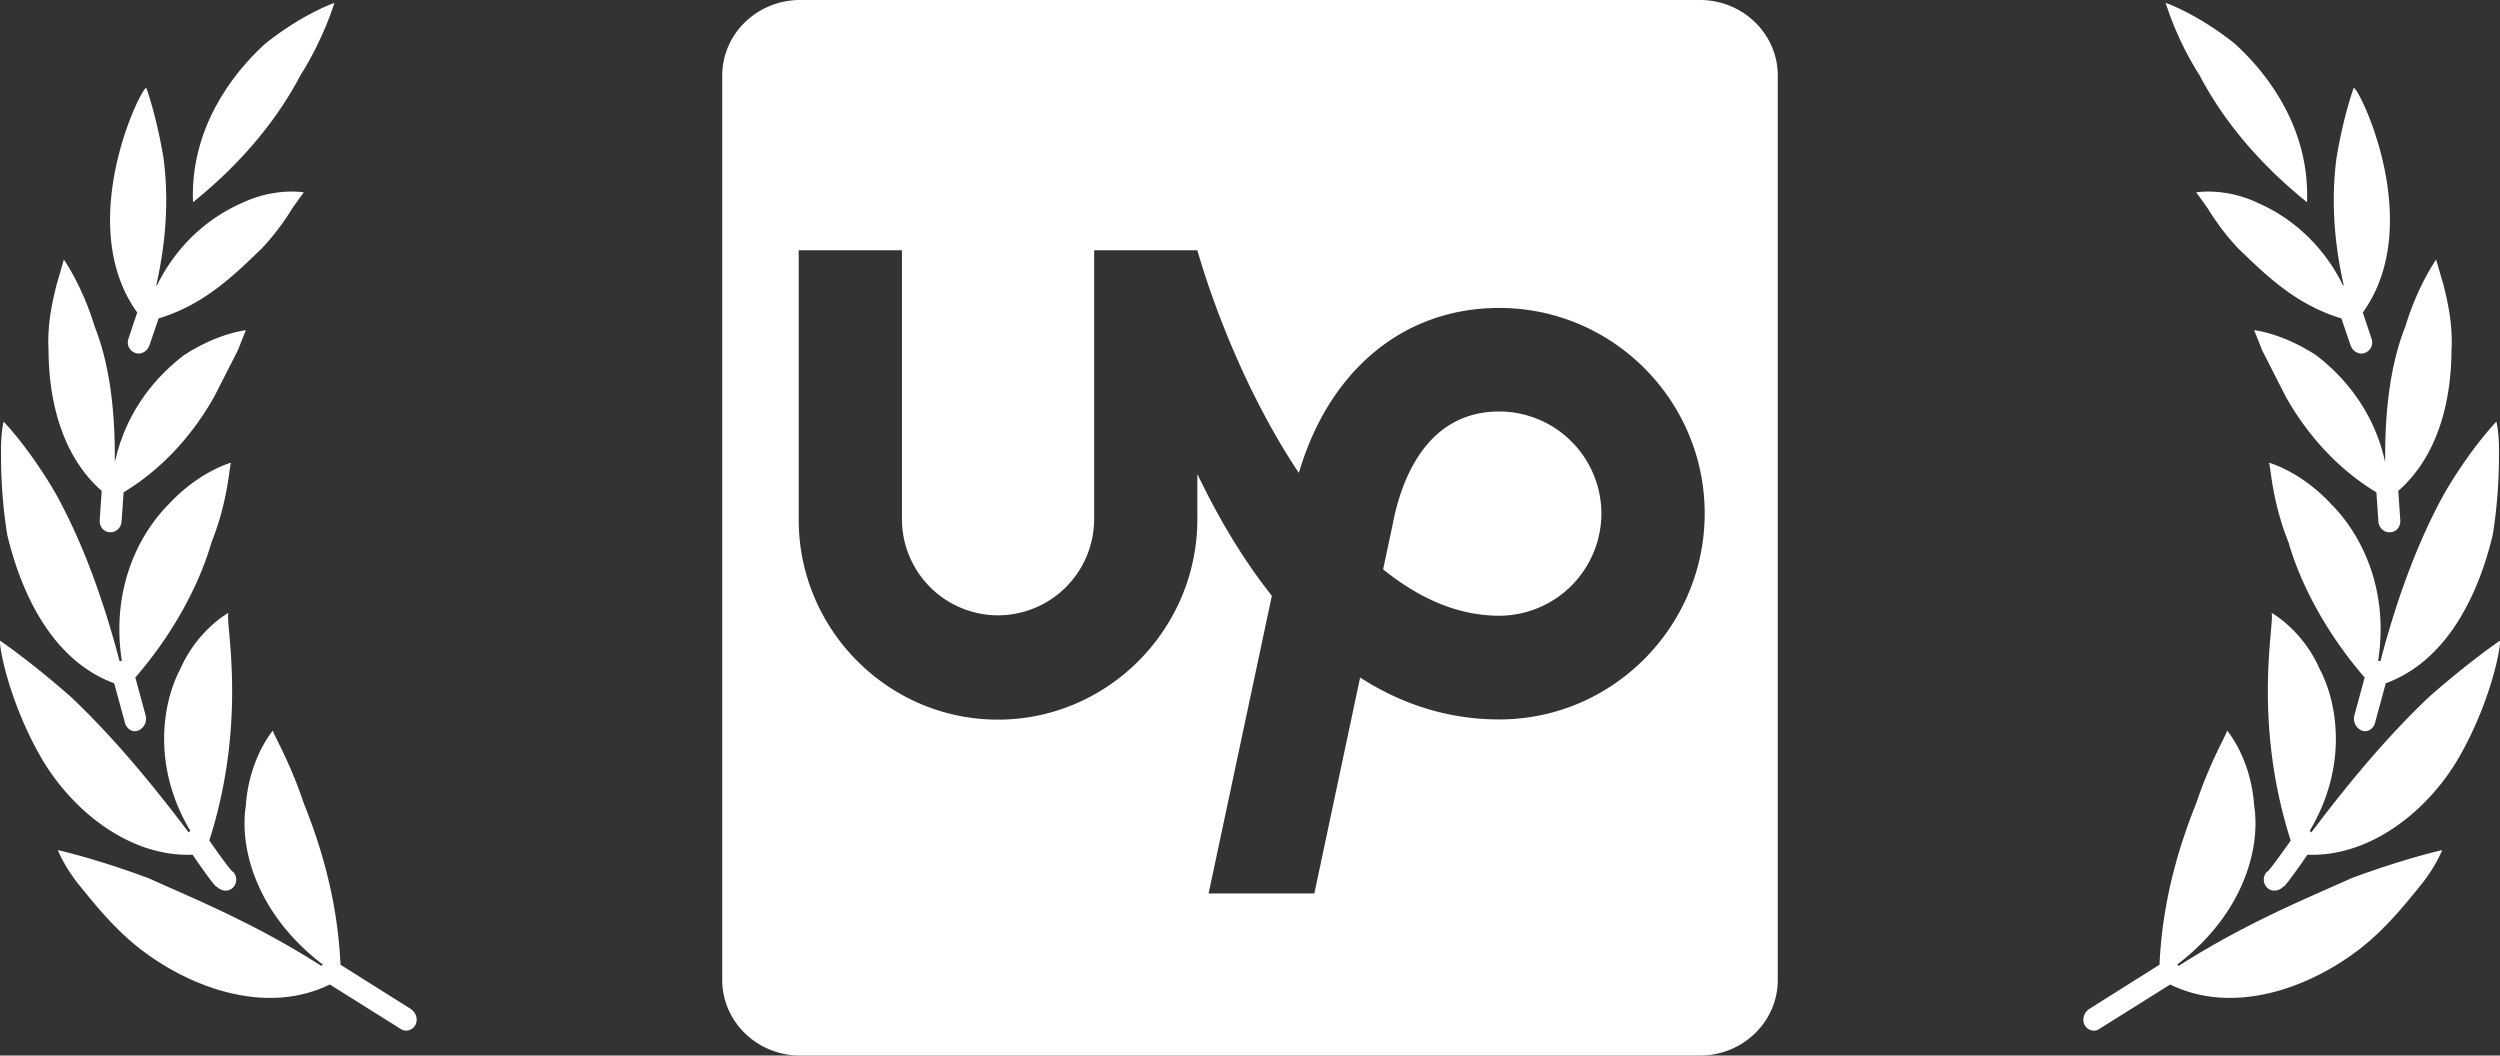<svg width="90" height="38" viewBox="0 0 90 38" fill="none" xmlns="http://www.w3.org/2000/svg"><rect x="0" y="0" width="90" height="38" fill="#333333" stroke="none"/><path fill-rule="evenodd" clip-rule="evenodd" d="M28.807 0h32.387C62.744 0 64 1.219 64 2.722v32.554C64 36.78 62.745 38 61.194 38H28.807C27.257 38 26 36.781 26 35.276V2.722C26 1.22 27.257 0 28.807 0zm20.985 20.496c1.278 1.035 2.682 1.67 4.183 1.67a3.688 3.688 0 003.675-3.672 3.682 3.682 0 00-3.675-3.68c-2.702 0-3.58 2.612-3.858 4.168l-.014.053-.31 1.46zm-3.033-3.47c1.087-3.694 3.764-5.94 7.216-5.94 4.074 0 7.39 3.321 7.394 7.392 0 4.08-3.317 7.422-7.391 7.422-1.906 0-3.568-.581-5.014-1.508l-1.648 7.772H43.51l2.277-10.715c-1.075-1.354-1.96-2.876-2.682-4.384v1.624c0 3.964-3.224 7.218-7.182 7.218-3.959 0-7.182-3.254-7.169-7.218v-9.68h3.716v9.68a3.466 3.466 0 003.459 3.463 3.468 3.468 0 003.46-3.463v-9.68h3.714c.737 2.524 1.993 5.52 3.655 8.016z" fill="#fff"/><path d="M10.82 2.705c.85-1.347 1.219-2.602 1.219-2.602S10.922.479 9.55 1.57C8.297 2.708 6.846 4.689 6.948 7.28c1.875-1.507 3.112-3.12 3.871-4.575zM3.661 17.672l-.072 1.059c-.013.225.14.425.365.43.216.018.41-.165.423-.382l.073-1.056c1.54-.93 2.597-2.258 3.261-3.442.336-.656.636-1.247.852-1.671.175-.45.289-.723.289-.723s-1.001.097-2.233.901c-.872.666-2.043 1.88-2.477 3.814-.003 0-.005-.003-.009-.003.015-1.995-.226-3.582-.724-4.843-.454-1.49-1.11-2.411-1.11-2.411l-.274.946c-.145.592-.334 1.403-.278 2.352.012 1.719.444 3.735 1.914 5.03z" fill="#fff"/><path d="M4.624 12.193a.4.4 0 00.26.518c.204.066.416-.067.494-.274l.332-.974c1.678-.504 2.772-1.616 3.722-2.527a8.708 8.708 0 001.08-1.42c.258-.371.427-.59.427-.59s-1.038-.187-2.23.383c-.994.434-2.244 1.316-3.06 2.967l-.023-.007c.412-1.825.425-3.341.258-4.596-.26-1.548-.615-2.503-.615-2.503-.137-.135-2.645 4.868-.329 8.08l-.316.943zM6.932 30.77c.291.423.832 1.193.874 1.153.164.17.424.188.578.033a.41.41 0 00.01-.569c-.042.03-.585-.736-.859-1.128 1.415-4.426.54-7.962.694-8.2 0 0-1.125.616-1.74 2.03-.656 1.234-1.013 3.525.364 5.824-.01.007-.019.01-.027.017-.015.01-.023.026-.034.038-1.605-2.135-2.973-3.681-4.25-4.89-1.51-1.325-2.53-2.002-2.529-2.008-.083-.034.217 1.988 1.43 4.138 1.117 1.965 3.215 3.65 5.489 3.561z" fill="#fff"/><path d="M11.872 35.441l2.557 1.603c.194.13.445.03.534-.163.094-.217 0-.441-.183-.563l-2.522-1.588c-.11-2.446-.769-4.434-1.33-5.834-.52-1.554-1.143-2.553-1.1-2.599 0 0-.864.996-.978 2.709-.247 1.611.451 3.954 2.769 5.716-.016.017-.034.031-.048.052-2.414-1.543-4.558-2.407-6.23-3.162-1.932-.715-3.256-1.008-3.256-1.008s.18.503.71 1.19c.54.66 1.265 1.6 2.265 2.378 1.925 1.475 4.606 2.353 6.812 1.27zM4.111 24.598l.388 1.425c.063.225.276.358.48.276a.462.462 0 00.265-.539l-.372-1.37c1.419-1.639 2.323-3.413 2.74-4.86.633-1.579.642-2.855.714-2.875 0 0-1.143.3-2.255 1.5-1.032 1.037-2.092 2.994-1.684 5.646-.028-.002-.056-.008-.084-.003-.676-2.585-1.481-4.556-2.3-6.034C1.045 16.117.13 15.178.13 15.178s-.112.448-.092 1.197c-.004.744.046 1.785.224 2.885.508 2.114 1.618 4.516 3.85 5.338zM79.18 2.705A11.511 11.511 0 0177.962.103s1.117.376 2.488 1.468c1.254 1.137 2.705 3.118 2.603 5.709-1.875-1.507-3.112-3.12-3.871-4.575zM86.338 17.672l.073 1.059c.013.225-.14.425-.365.43-.216.018-.41-.165-.423-.382l-.073-1.056c-1.54-.93-2.597-2.258-3.261-3.442-.336-.656-.636-1.247-.852-1.671-.175-.45-.289-.723-.289-.723s1.002.097 2.233.901c.871.666 2.043 1.88 2.477 3.814.003 0 .005-.003.009-.003-.014-1.995.226-3.582.724-4.843.454-1.49 1.11-2.411 1.11-2.411l.274.946c.145.592.334 1.403.278 2.352-.012 1.719-.444 3.735-1.915 5.03z" fill="#fff"/><path d="M85.376 12.193a.4.4 0 01-.26.518c-.204.066-.416-.067-.494-.274l-.332-.974c-1.678-.504-2.772-1.616-3.722-2.527a8.708 8.708 0 01-1.08-1.42c-.258-.371-.427-.59-.427-.59s1.038-.187 2.23.383c.994.434 2.244 1.316 3.06 2.967l.023-.007c-.412-1.825-.425-3.341-.258-4.596.26-1.548.615-2.503.615-2.503.137-.135 2.645 4.868.329 8.08l.316.943zM83.068 30.77c-.291.423-.832 1.193-.874 1.153-.164.17-.424.188-.578.033a.41.41 0 01-.01-.569c.042.03.585-.736.859-1.128-1.415-4.426-.54-7.962-.695-8.2 0 0 1.126.616 1.74 2.03.656 1.234 1.014 3.525-.363 5.824.01.007.019.01.027.017.015.01.022.026.034.038 1.605-2.135 2.973-3.681 4.25-4.89 1.51-1.325 2.53-2.002 2.529-2.008.083-.034-.217 1.988-1.43 4.138-1.117 1.965-3.215 3.65-5.489 3.561z" fill="#fff"/><path d="M78.128 35.441l-2.557 1.603c-.194.13-.445.03-.534-.163-.094-.217 0-.441.183-.563l2.522-1.588c.11-2.446.769-4.434 1.33-5.834.52-1.554 1.143-2.553 1.1-2.599 0 0 .864.996.978 2.709.247 1.611-.451 3.954-2.769 5.716.016.017.034.031.048.052 2.414-1.543 4.558-2.407 6.23-3.162 1.932-.715 3.256-1.008 3.256-1.008s-.18.503-.71 1.19c-.54.66-1.265 1.6-2.265 2.378-1.925 1.475-4.606 2.353-6.812 1.27zM85.888 24.598l-.387 1.425c-.063.225-.276.358-.48.276a.462.462 0 01-.265-.539l.372-1.37c-1.419-1.639-2.323-3.413-2.74-4.86-.633-1.579-.642-2.855-.714-2.875 0 0 1.143.3 2.255 1.5 1.032 1.037 2.092 2.994 1.683 5.646.029-.002.057-.008.085-.003.676-2.585 1.481-4.556 2.3-6.034.959-1.647 1.873-2.586 1.873-2.586s.112.448.092 1.197c.004.744-.046 1.785-.224 2.885-.508 2.114-1.618 4.516-3.85 5.338z" fill="#fff"/></svg>
